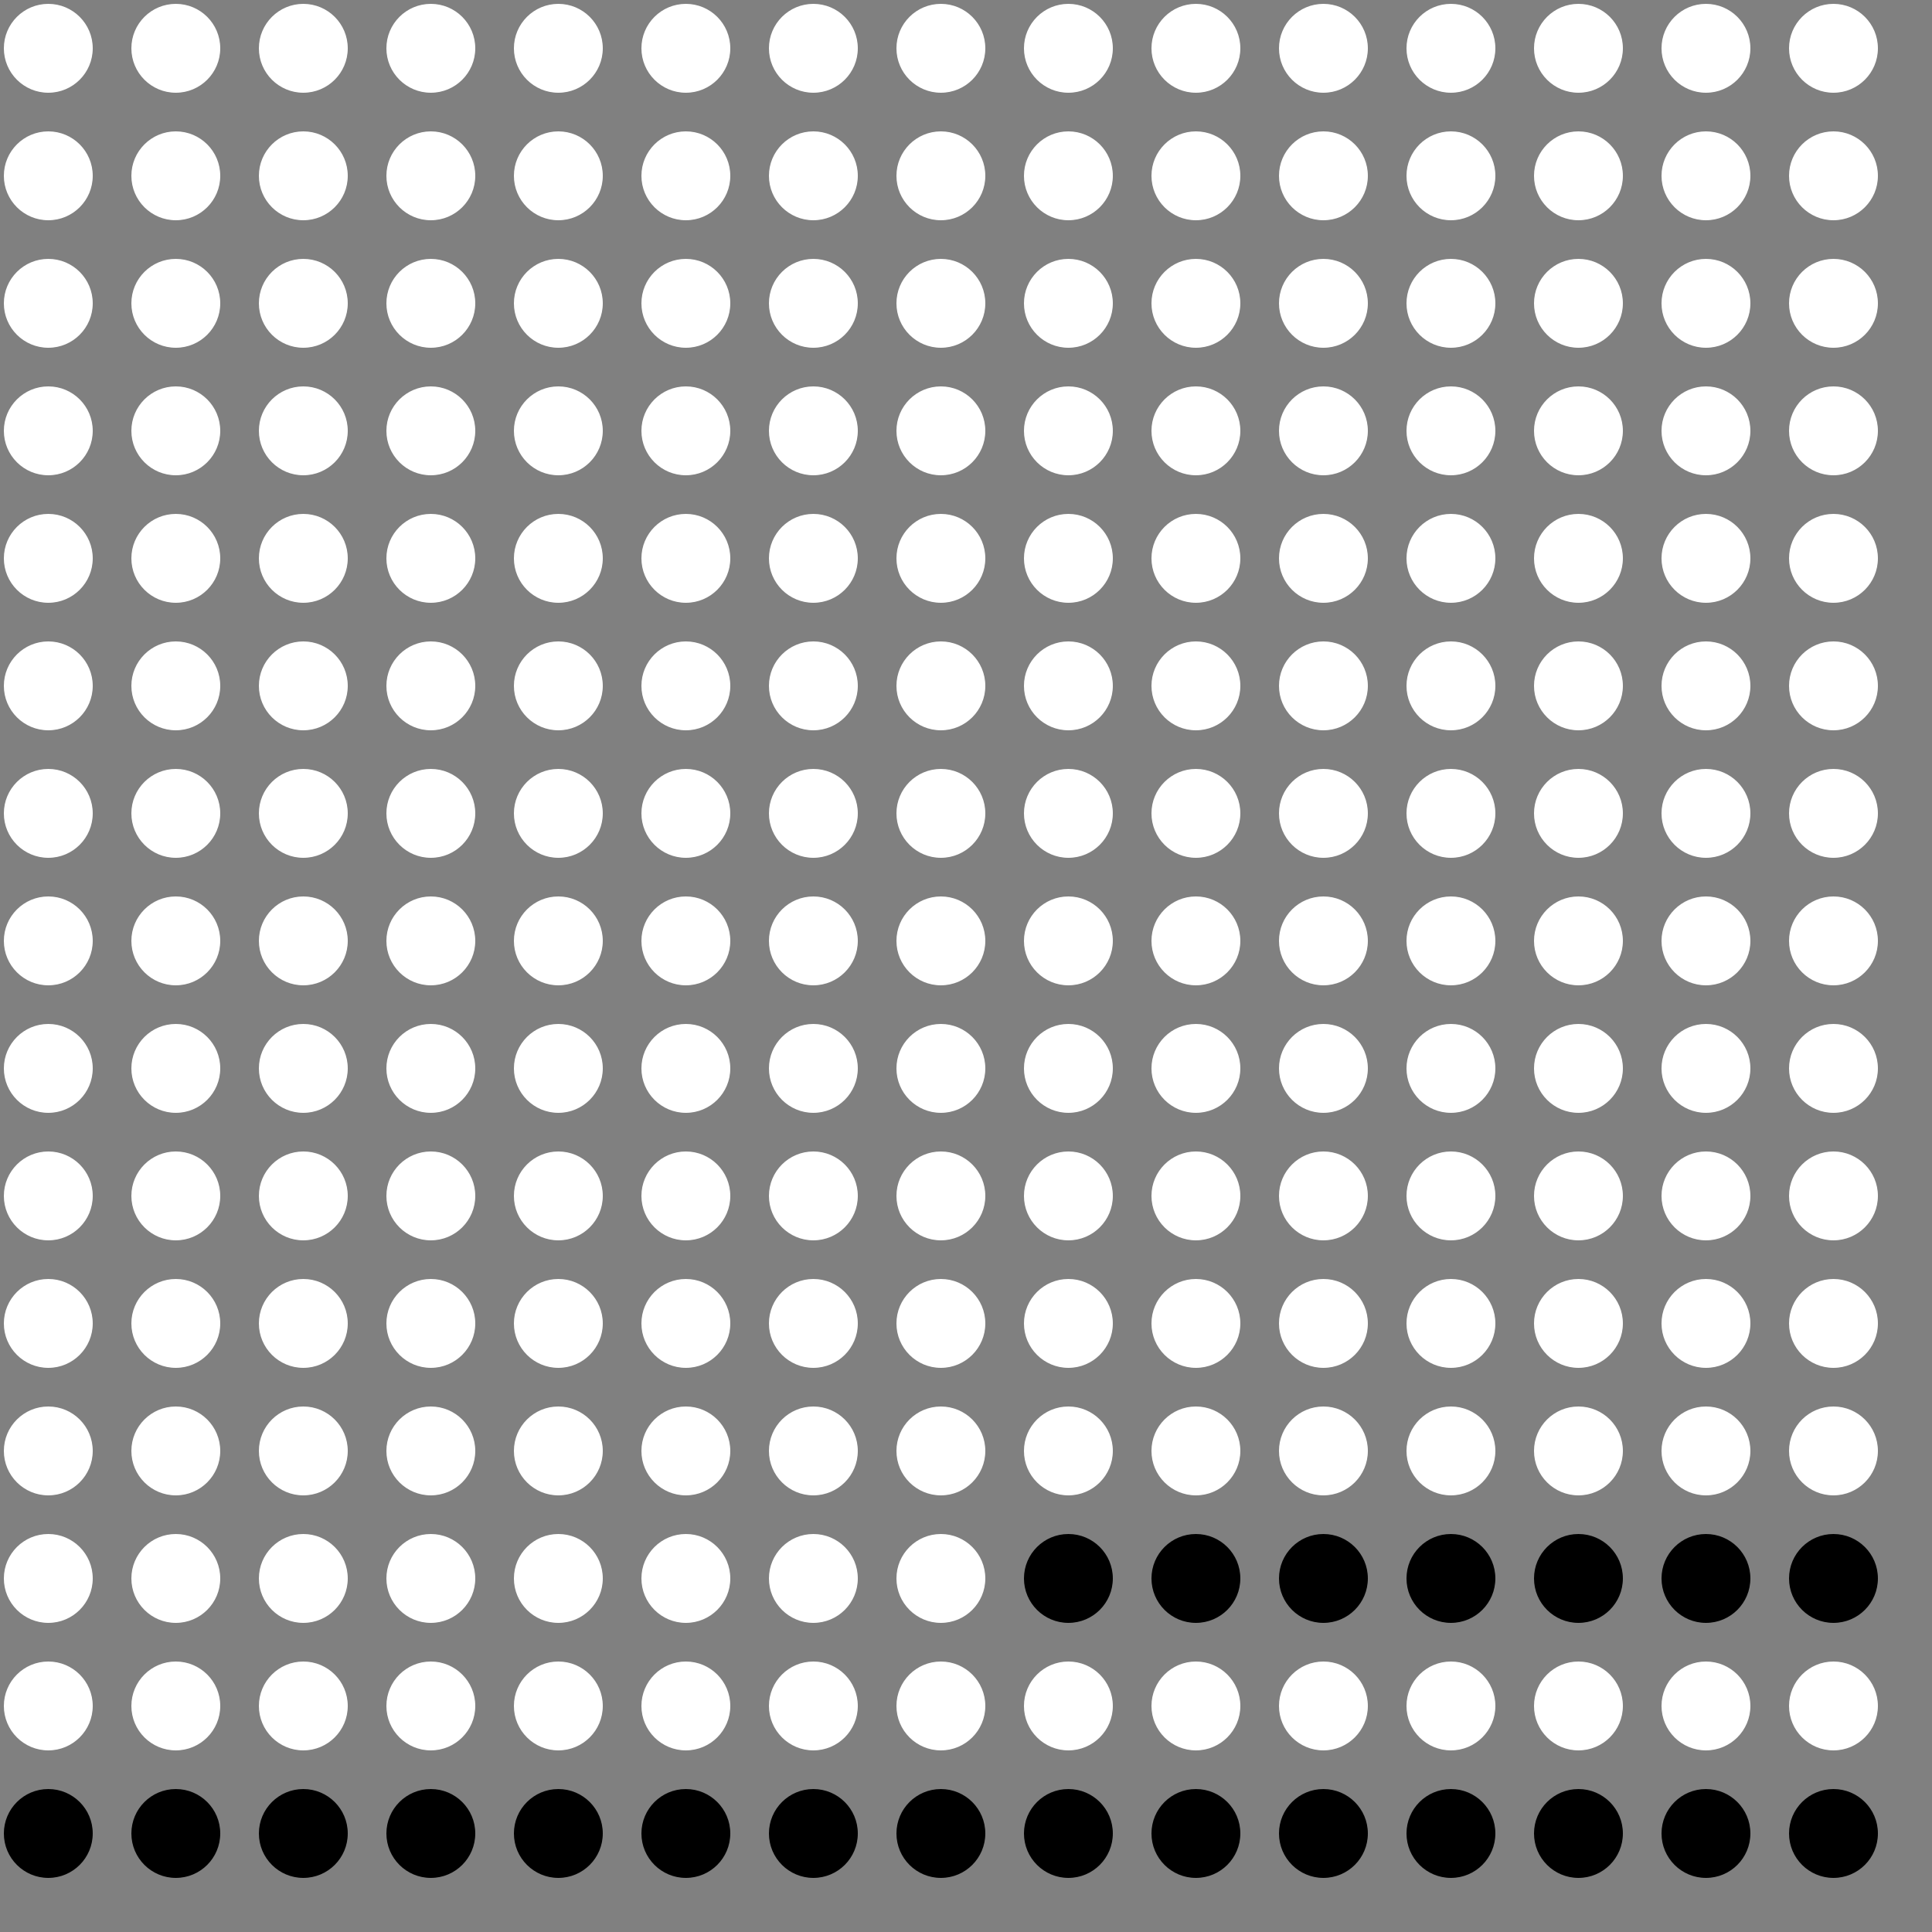 <?xml version="1.0" encoding="UTF-8"?>
<!DOCTYPE svg PUBLIC '-//W3C//DTD SVG 1.0//EN'
          'http://www.w3.org/TR/2001/REC-SVG-20010904/DTD/svg10.dtd'>
<svg xmlns:xlink="http://www.w3.org/1999/xlink" style="fill-opacity:1; color-rendering:auto; color-interpolation:auto; text-rendering:auto; stroke:black; stroke-linecap:square; stroke-miterlimit:10; shape-rendering:auto; stroke-opacity:1; fill:black; stroke-dasharray:none; font-weight:normal; stroke-width:1; font-family:'Dialog'; font-style:normal; stroke-linejoin:miter; font-size:12px; stroke-dashoffset:0; image-rendering:auto;" width="500" height="500" xmlns="http://www.w3.org/2000/svg"
><rect width="100%" height="100%" fill="#808080" stroke="none"/><!--Generated by the Batik Graphics2D SVG Generator--><defs id="genericDefs"
  /><g
  ><g style="fill:white; stroke:white;"
    ><circle r="11.5" style="stroke:none;" cx="12.5" cy="12.5"
      /><circle r="11.5" style="stroke:none;" cx="12.5" transform="translate(33,0)" cy="12.5"
      /><circle r="11.5" style="stroke:none;" cx="12.5" transform="translate(66,0)" cy="12.5"
      /><circle r="11.5" style="stroke:none;" cx="12.5" transform="translate(99,0)" cy="12.5"
      /><circle r="11.5" style="stroke:none;" cx="12.5" transform="translate(132,0)" cy="12.5"
      /><circle r="11.5" style="stroke:none;" cx="12.5" transform="translate(165,0)" cy="12.5"
      /><circle r="11.5" style="stroke:none;" cx="12.5" transform="translate(198,0)" cy="12.5"
      /><circle r="11.5" style="stroke:none;" cx="12.5" transform="translate(231,0)" cy="12.5"
      /><circle r="11.5" style="stroke:none;" cx="12.5" transform="translate(264,0)" cy="12.5"
      /><circle r="11.5" style="stroke:none;" cx="12.5" transform="translate(297,0)" cy="12.5"
      /><circle r="11.5" style="stroke:none;" cx="12.5" transform="translate(330,0)" cy="12.5"
      /><circle r="11.5" style="stroke:none;" cx="12.5" transform="translate(363,0)" cy="12.5"
      /><circle r="11.5" style="stroke:none;" cx="12.5" transform="translate(396,0)" cy="12.5"
      /><circle r="11.5" style="stroke:none;" cx="12.5" transform="translate(429,0)" cy="12.5"
      /><circle r="11.5" style="stroke:none;" cx="12.5" transform="translate(462,0)" cy="12.5"
      /><circle r="11.5" style="stroke:none;" cx="12.5" transform="translate(0,33)" cy="12.5"
      /><circle r="11.5" style="stroke:none;" cx="12.5" transform="translate(33,33)" cy="12.5"
      /><circle r="11.5" style="stroke:none;" cx="12.5" transform="translate(66,33)" cy="12.5"
      /><circle r="11.5" style="stroke:none;" cx="12.5" transform="translate(99,33)" cy="12.5"
      /><circle r="11.5" style="stroke:none;" cx="12.5" transform="translate(132,33)" cy="12.5"
      /><circle r="11.5" style="stroke:none;" cx="12.5" transform="translate(165,33)" cy="12.5"
      /><circle r="11.5" style="stroke:none;" cx="12.5" transform="translate(198,33)" cy="12.5"
      /><circle r="11.5" style="stroke:none;" cx="12.5" transform="translate(231,33)" cy="12.5"
      /><circle r="11.5" style="stroke:none;" cx="12.5" transform="translate(264,33)" cy="12.5"
      /><circle r="11.5" style="stroke:none;" cx="12.5" transform="translate(297,33)" cy="12.5"
      /><circle r="11.5" style="stroke:none;" cx="12.5" transform="translate(330,33)" cy="12.5"
      /><circle r="11.5" style="stroke:none;" cx="12.5" transform="translate(363,33)" cy="12.5"
      /><circle r="11.5" style="stroke:none;" cx="12.5" transform="translate(396,33)" cy="12.5"
      /><circle r="11.5" style="stroke:none;" cx="12.5" transform="translate(429,33)" cy="12.5"
      /><circle r="11.5" style="stroke:none;" cx="12.5" transform="translate(462,33)" cy="12.5"
      /><circle r="11.5" style="stroke:none;" cx="12.5" transform="translate(0,66)" cy="12.5"
      /><circle r="11.5" style="stroke:none;" cx="12.5" transform="translate(33,66)" cy="12.5"
      /><circle r="11.5" style="stroke:none;" cx="12.5" transform="translate(66,66)" cy="12.5"
      /><circle r="11.5" style="stroke:none;" cx="12.5" transform="translate(99,66)" cy="12.5"
      /><circle r="11.5" style="stroke:none;" cx="12.5" transform="translate(132,66)" cy="12.5"
      /><circle r="11.5" style="stroke:none;" cx="12.5" transform="translate(165,66)" cy="12.5"
      /><circle r="11.5" style="stroke:none;" cx="12.5" transform="translate(198,66)" cy="12.5"
      /><circle r="11.5" style="stroke:none;" cx="12.5" transform="translate(231,66)" cy="12.5"
      /><circle r="11.5" style="stroke:none;" cx="12.5" transform="translate(264,66)" cy="12.5"
      /><circle r="11.5" style="stroke:none;" cx="12.5" transform="translate(297,66)" cy="12.5"
      /><circle r="11.5" style="stroke:none;" cx="12.5" transform="translate(330,66)" cy="12.5"
      /><circle r="11.5" style="stroke:none;" cx="12.5" transform="translate(363,66)" cy="12.5"
      /><circle r="11.5" style="stroke:none;" cx="12.5" transform="translate(396,66)" cy="12.5"
      /><circle r="11.5" style="stroke:none;" cx="12.5" transform="translate(429,66)" cy="12.5"
      /><circle r="11.5" style="stroke:none;" cx="12.5" transform="translate(462,66)" cy="12.5"
      /><circle r="11.5" style="stroke:none;" cx="12.5" transform="translate(0,99)" cy="12.5"
      /><circle r="11.5" style="stroke:none;" cx="12.5" transform="translate(33,99)" cy="12.5"
      /><circle r="11.5" style="stroke:none;" cx="12.5" transform="translate(66,99)" cy="12.5"
      /><circle r="11.5" style="stroke:none;" cx="12.5" transform="translate(99,99)" cy="12.5"
      /><circle r="11.5" style="stroke:none;" cx="12.5" transform="translate(132,99)" cy="12.5"
      /><circle r="11.5" style="stroke:none;" cx="12.5" transform="translate(165,99)" cy="12.5"
      /><circle r="11.5" style="stroke:none;" cx="12.5" transform="translate(198,99)" cy="12.5"
      /><circle r="11.5" style="stroke:none;" cx="12.5" transform="translate(231,99)" cy="12.5"
      /><circle r="11.5" style="stroke:none;" cx="12.5" transform="translate(264,99)" cy="12.5"
      /><circle r="11.5" style="stroke:none;" cx="12.5" transform="translate(297,99)" cy="12.5"
      /><circle r="11.5" style="stroke:none;" cx="12.5" transform="translate(330,99)" cy="12.5"
      /><circle r="11.5" style="stroke:none;" cx="12.5" transform="translate(363,99)" cy="12.5"
      /><circle r="11.5" style="stroke:none;" cx="12.5" transform="translate(396,99)" cy="12.5"
      /><circle r="11.5" style="stroke:none;" cx="12.5" transform="translate(429,99)" cy="12.5"
      /><circle r="11.5" style="stroke:none;" cx="12.5" transform="translate(462,99)" cy="12.5"
      /><circle r="11.5" style="stroke:none;" cx="12.5" transform="translate(0,132)" cy="12.5"
      /><circle r="11.5" style="stroke:none;" cx="12.5" transform="translate(33,132)" cy="12.5"
      /><circle r="11.5" style="stroke:none;" cx="12.5" transform="translate(66,132)" cy="12.5"
      /><circle r="11.5" style="stroke:none;" cx="12.5" transform="translate(99,132)" cy="12.5"
      /><circle r="11.5" style="stroke:none;" cx="12.5" transform="translate(132,132)" cy="12.5"
      /><circle r="11.5" style="stroke:none;" cx="12.5" transform="translate(165,132)" cy="12.5"
      /><circle r="11.5" style="stroke:none;" cx="12.5" transform="translate(198,132)" cy="12.5"
      /><circle r="11.5" style="stroke:none;" cx="12.5" transform="translate(231,132)" cy="12.5"
      /><circle r="11.5" style="stroke:none;" cx="12.5" transform="translate(264,132)" cy="12.5"
      /><circle r="11.5" style="stroke:none;" cx="12.5" transform="translate(297,132)" cy="12.5"
      /><circle r="11.5" style="stroke:none;" cx="12.5" transform="translate(330,132)" cy="12.5"
      /><circle r="11.5" style="stroke:none;" cx="12.5" transform="translate(363,132)" cy="12.5"
      /><circle r="11.5" style="stroke:none;" cx="12.5" transform="translate(396,132)" cy="12.5"
      /><circle r="11.5" style="stroke:none;" cx="12.5" transform="translate(429,132)" cy="12.5"
      /><circle r="11.5" style="stroke:none;" cx="12.5" transform="translate(462,132)" cy="12.5"
      /><circle r="11.5" style="stroke:none;" cx="12.5" transform="translate(0,165)" cy="12.5"
      /><circle r="11.5" style="stroke:none;" cx="12.5" transform="translate(33,165)" cy="12.5"
      /><circle r="11.5" style="stroke:none;" cx="12.5" transform="translate(66,165)" cy="12.5"
      /><circle r="11.5" style="stroke:none;" cx="12.5" transform="translate(99,165)" cy="12.5"
      /><circle r="11.5" style="stroke:none;" cx="12.5" transform="translate(132,165)" cy="12.5"
      /><circle r="11.5" style="stroke:none;" cx="12.5" transform="translate(165,165)" cy="12.5"
      /><circle r="11.5" style="stroke:none;" cx="12.5" transform="translate(198,165)" cy="12.5"
      /><circle r="11.5" style="stroke:none;" cx="12.5" transform="translate(231,165)" cy="12.5"
      /><circle r="11.5" style="stroke:none;" cx="12.5" transform="translate(264,165)" cy="12.5"
      /><circle r="11.5" style="stroke:none;" cx="12.5" transform="translate(297,165)" cy="12.5"
      /><circle r="11.5" style="stroke:none;" cx="12.5" transform="translate(330,165)" cy="12.5"
      /><circle r="11.5" style="stroke:none;" cx="12.5" transform="translate(363,165)" cy="12.5"
      /><circle r="11.5" style="stroke:none;" cx="12.5" transform="translate(396,165)" cy="12.5"
      /><circle r="11.5" style="stroke:none;" cx="12.5" transform="translate(429,165)" cy="12.5"
      /><circle r="11.5" style="stroke:none;" cx="12.5" transform="translate(462,165)" cy="12.5"
      /><circle r="11.5" style="stroke:none;" cx="12.5" transform="translate(0,198)" cy="12.5"
      /><circle r="11.5" style="stroke:none;" cx="12.5" transform="translate(33,198)" cy="12.5"
      /><circle r="11.5" style="stroke:none;" cx="12.5" transform="translate(66,198)" cy="12.5"
      /><circle r="11.5" style="stroke:none;" cx="12.5" transform="translate(99,198)" cy="12.5"
      /><circle r="11.5" style="stroke:none;" cx="12.5" transform="translate(132,198)" cy="12.5"
      /><circle r="11.5" style="stroke:none;" cx="12.5" transform="translate(165,198)" cy="12.5"
      /><circle r="11.5" style="stroke:none;" cx="12.5" transform="translate(198,198)" cy="12.5"
      /><circle r="11.5" style="stroke:none;" cx="12.5" transform="translate(231,198)" cy="12.5"
      /><circle r="11.5" style="stroke:none;" cx="12.5" transform="translate(264,198)" cy="12.5"
      /><circle r="11.5" style="stroke:none;" cx="12.5" transform="translate(297,198)" cy="12.5"
      /><circle r="11.5" style="stroke:none;" cx="12.5" transform="translate(330,198)" cy="12.5"
      /><circle r="11.5" style="stroke:none;" cx="12.5" transform="translate(363,198)" cy="12.5"
      /><circle r="11.5" style="stroke:none;" cx="12.5" transform="translate(396,198)" cy="12.5"
      /><circle r="11.5" style="stroke:none;" cx="12.5" transform="translate(429,198)" cy="12.5"
      /><circle r="11.5" style="stroke:none;" cx="12.5" transform="translate(462,198)" cy="12.5"
      /><circle r="11.5" style="stroke:none;" cx="12.5" transform="translate(0,231)" cy="12.5"
      /><circle r="11.5" style="stroke:none;" cx="12.5" transform="translate(33,231)" cy="12.5"
      /><circle r="11.5" style="stroke:none;" cx="12.5" transform="translate(66,231)" cy="12.5"
      /><circle r="11.5" style="stroke:none;" cx="12.5" transform="translate(99,231)" cy="12.5"
      /><circle r="11.5" style="stroke:none;" cx="12.5" transform="translate(132,231)" cy="12.5"
      /><circle r="11.5" style="stroke:none;" cx="12.5" transform="translate(165,231)" cy="12.5"
      /><circle r="11.5" style="stroke:none;" cx="12.5" transform="translate(198,231)" cy="12.5"
      /><circle r="11.5" style="stroke:none;" cx="12.5" transform="translate(231,231)" cy="12.5"
      /><circle r="11.5" style="stroke:none;" cx="12.5" transform="translate(264,231)" cy="12.5"
      /><circle r="11.5" style="stroke:none;" cx="12.5" transform="translate(297,231)" cy="12.5"
      /><circle r="11.5" style="stroke:none;" cx="12.5" transform="translate(330,231)" cy="12.5"
      /><circle r="11.5" style="stroke:none;" cx="12.5" transform="translate(363,231)" cy="12.5"
      /><circle r="11.5" style="stroke:none;" cx="12.5" transform="translate(396,231)" cy="12.5"
      /><circle r="11.5" style="stroke:none;" cx="12.5" transform="translate(429,231)" cy="12.5"
      /><circle r="11.5" style="stroke:none;" cx="12.5" transform="translate(462,231)" cy="12.5"
      /><circle r="11.5" style="stroke:none;" cx="12.5" transform="translate(0,264)" cy="12.5"
      /><circle r="11.5" style="stroke:none;" cx="12.5" transform="translate(33,264)" cy="12.5"
      /><circle r="11.5" style="stroke:none;" cx="12.5" transform="translate(66,264)" cy="12.5"
      /><circle r="11.5" style="stroke:none;" cx="12.5" transform="translate(99,264)" cy="12.5"
      /><circle r="11.5" style="stroke:none;" cx="12.5" transform="translate(132,264)" cy="12.5"
      /><circle r="11.5" style="stroke:none;" cx="12.5" transform="translate(165,264)" cy="12.5"
      /><circle r="11.5" style="stroke:none;" cx="12.5" transform="translate(198,264)" cy="12.5"
      /><circle r="11.5" style="stroke:none;" cx="12.5" transform="translate(231,264)" cy="12.5"
      /><circle r="11.5" style="stroke:none;" cx="12.5" transform="translate(264,264)" cy="12.5"
      /><circle r="11.5" style="stroke:none;" cx="12.5" transform="translate(297,264)" cy="12.5"
      /><circle r="11.5" style="stroke:none;" cx="12.5" transform="translate(330,264)" cy="12.5"
      /><circle r="11.5" style="stroke:none;" cx="12.5" transform="translate(363,264)" cy="12.5"
      /><circle r="11.5" style="stroke:none;" cx="12.5" transform="translate(396,264)" cy="12.5"
      /><circle r="11.5" style="stroke:none;" cx="12.5" transform="translate(429,264)" cy="12.5"
      /><circle r="11.5" style="stroke:none;" cx="12.5" transform="translate(462,264)" cy="12.5"
      /><circle r="11.5" style="stroke:none;" cx="12.5" transform="translate(0,297)" cy="12.5"
      /><circle r="11.5" style="stroke:none;" cx="12.5" transform="translate(33,297)" cy="12.5"
      /><circle r="11.5" style="stroke:none;" cx="12.5" transform="translate(66,297)" cy="12.5"
      /><circle r="11.5" style="stroke:none;" cx="12.5" transform="translate(99,297)" cy="12.5"
      /><circle r="11.5" style="stroke:none;" cx="12.5" transform="translate(132,297)" cy="12.5"
      /><circle r="11.5" style="stroke:none;" cx="12.5" transform="translate(165,297)" cy="12.5"
      /><circle r="11.5" style="stroke:none;" cx="12.5" transform="translate(198,297)" cy="12.5"
      /><circle r="11.5" style="stroke:none;" cx="12.5" transform="translate(231,297)" cy="12.5"
      /><circle r="11.5" style="stroke:none;" cx="12.5" transform="translate(264,297)" cy="12.5"
      /><circle r="11.5" style="stroke:none;" cx="12.5" transform="translate(297,297)" cy="12.5"
      /><circle r="11.5" style="stroke:none;" cx="12.5" transform="translate(330,297)" cy="12.5"
      /><circle r="11.5" style="stroke:none;" cx="12.5" transform="translate(363,297)" cy="12.5"
      /><circle r="11.5" style="stroke:none;" cx="12.5" transform="translate(396,297)" cy="12.5"
      /><circle r="11.5" style="stroke:none;" cx="12.5" transform="translate(429,297)" cy="12.5"
      /><circle r="11.5" style="stroke:none;" cx="12.5" transform="translate(462,297)" cy="12.5"
      /><circle r="11.5" style="stroke:none;" cx="12.5" transform="translate(0,330)" cy="12.5"
      /><circle r="11.5" style="stroke:none;" cx="12.5" transform="translate(33,330)" cy="12.5"
      /><circle r="11.5" style="stroke:none;" cx="12.5" transform="translate(66,330)" cy="12.5"
      /><circle r="11.5" style="stroke:none;" cx="12.5" transform="translate(99,330)" cy="12.5"
      /><circle r="11.5" style="stroke:none;" cx="12.5" transform="translate(132,330)" cy="12.5"
      /><circle r="11.5" style="stroke:none;" cx="12.5" transform="translate(165,330)" cy="12.5"
      /><circle r="11.5" style="stroke:none;" cx="12.5" transform="translate(198,330)" cy="12.5"
      /><circle r="11.5" style="stroke:none;" cx="12.5" transform="translate(231,330)" cy="12.5"
      /><circle r="11.5" style="stroke:none;" cx="12.5" transform="translate(264,330)" cy="12.5"
      /><circle r="11.5" style="stroke:none;" cx="12.5" transform="translate(297,330)" cy="12.5"
      /><circle r="11.5" style="stroke:none;" cx="12.5" transform="translate(330,330)" cy="12.5"
      /><circle r="11.5" style="stroke:none;" cx="12.5" transform="translate(363,330)" cy="12.5"
      /><circle r="11.5" style="stroke:none;" cx="12.5" transform="translate(396,330)" cy="12.5"
      /><circle r="11.5" style="stroke:none;" cx="12.5" transform="translate(429,330)" cy="12.5"
      /><circle r="11.5" style="stroke:none;" cx="12.5" transform="translate(462,330)" cy="12.5"
      /><circle r="11.5" style="stroke:none;" cx="12.5" transform="translate(0,363)" cy="12.5"
      /><circle r="11.5" style="stroke:none;" cx="12.5" transform="translate(33,363)" cy="12.5"
      /><circle r="11.5" style="stroke:none;" cx="12.5" transform="translate(66,363)" cy="12.5"
      /><circle r="11.5" style="stroke:none;" cx="12.5" transform="translate(99,363)" cy="12.5"
      /><circle r="11.5" style="stroke:none;" cx="12.5" transform="translate(132,363)" cy="12.5"
      /><circle r="11.5" style="stroke:none;" cx="12.5" transform="translate(165,363)" cy="12.5"
      /><circle r="11.5" style="stroke:none;" cx="12.5" transform="translate(198,363)" cy="12.5"
      /><circle r="11.5" style="stroke:none;" cx="12.5" transform="translate(231,363)" cy="12.5"
      /><circle r="11.5" style="stroke:none;" cx="12.5" transform="translate(264,363)" cy="12.5"
      /><circle r="11.5" style="stroke:none;" cx="12.5" transform="translate(297,363)" cy="12.5"
      /><circle r="11.5" style="stroke:none;" cx="12.5" transform="translate(330,363)" cy="12.5"
      /><circle r="11.5" style="stroke:none;" cx="12.5" transform="translate(363,363)" cy="12.5"
      /><circle r="11.5" style="stroke:none;" cx="12.5" transform="translate(396,363)" cy="12.5"
      /><circle r="11.5" style="stroke:none;" cx="12.5" transform="translate(429,363)" cy="12.5"
      /><circle r="11.5" style="stroke:none;" cx="12.5" transform="translate(462,363)" cy="12.5"
      /><circle r="11.5" style="stroke:none;" cx="12.5" transform="translate(0,396)" cy="12.5"
      /><circle r="11.5" style="stroke:none;" cx="12.5" transform="translate(33,396)" cy="12.5"
      /><circle r="11.5" style="stroke:none;" cx="12.5" transform="translate(66,396)" cy="12.5"
      /><circle r="11.5" style="stroke:none;" cx="12.5" transform="translate(99,396)" cy="12.5"
      /><circle r="11.5" style="stroke:none;" cx="12.5" transform="translate(132,396)" cy="12.5"
      /><circle r="11.5" style="stroke:none;" cx="12.5" transform="translate(165,396)" cy="12.5"
      /><circle r="11.5" style="stroke:none;" cx="12.5" transform="translate(198,396)" cy="12.5"
      /><circle r="11.5" style="stroke:none;" cx="12.5" transform="translate(231,396)" cy="12.5"
      /><circle transform="translate(264,396)" style="fill:black; stroke:none;" r="11.5" cx="12.5" cy="12.5"
      /><circle transform="translate(297,396)" style="fill:black; stroke:none;" r="11.5" cx="12.5" cy="12.5"
      /><circle transform="translate(330,396)" style="fill:black; stroke:none;" r="11.5" cx="12.5" cy="12.5"
      /><circle transform="translate(363,396)" style="fill:black; stroke:none;" r="11.5" cx="12.5" cy="12.5"
      /><circle transform="translate(396,396)" style="fill:black; stroke:none;" r="11.5" cx="12.5" cy="12.5"
      /><circle transform="translate(429,396)" style="fill:black; stroke:none;" r="11.5" cx="12.5" cy="12.5"
      /><circle transform="translate(462,396)" style="fill:black; stroke:none;" r="11.5" cx="12.5" cy="12.5"
      /><circle r="11.5" style="stroke:none;" cx="12.5" transform="translate(0,429)" cy="12.5"
      /><circle r="11.5" style="stroke:none;" cx="12.5" transform="translate(33,429)" cy="12.5"
      /><circle r="11.5" style="stroke:none;" cx="12.5" transform="translate(66,429)" cy="12.5"
      /><circle r="11.5" style="stroke:none;" cx="12.5" transform="translate(99,429)" cy="12.5"
      /><circle r="11.5" style="stroke:none;" cx="12.5" transform="translate(132,429)" cy="12.5"
      /><circle r="11.5" style="stroke:none;" cx="12.5" transform="translate(165,429)" cy="12.5"
      /><circle r="11.5" style="stroke:none;" cx="12.5" transform="translate(198,429)" cy="12.5"
      /><circle r="11.5" style="stroke:none;" cx="12.5" transform="translate(231,429)" cy="12.5"
      /><circle r="11.5" style="stroke:none;" cx="12.5" transform="translate(264,429)" cy="12.5"
      /><circle r="11.5" style="stroke:none;" cx="12.5" transform="translate(297,429)" cy="12.5"
      /><circle r="11.5" style="stroke:none;" cx="12.5" transform="translate(330,429)" cy="12.5"
      /><circle r="11.5" style="stroke:none;" cx="12.5" transform="translate(363,429)" cy="12.5"
      /><circle r="11.5" style="stroke:none;" cx="12.5" transform="translate(396,429)" cy="12.5"
      /><circle r="11.5" style="stroke:none;" cx="12.5" transform="translate(429,429)" cy="12.5"
      /><circle r="11.5" style="stroke:none;" cx="12.5" transform="translate(462,429)" cy="12.5"
      /><circle transform="translate(0,462)" style="fill:black; stroke:none;" r="11.5" cx="12.5" cy="12.5"
      /><circle transform="translate(33,462)" style="fill:black; stroke:none;" r="11.5" cx="12.5" cy="12.5"
      /><circle transform="translate(66,462)" style="fill:black; stroke:none;" r="11.5" cx="12.5" cy="12.5"
      /><circle transform="translate(99,462)" style="fill:black; stroke:none;" r="11.5" cx="12.5" cy="12.5"
      /><circle transform="translate(132,462)" style="fill:black; stroke:none;" r="11.5" cx="12.5" cy="12.5"
      /><circle transform="translate(165,462)" style="fill:black; stroke:none;" r="11.5" cx="12.5" cy="12.5"
      /><circle transform="translate(198,462)" style="fill:black; stroke:none;" r="11.5" cx="12.5" cy="12.5"
      /><circle transform="translate(231,462)" style="fill:black; stroke:none;" r="11.5" cx="12.5" cy="12.5"
      /><circle transform="translate(264,462)" style="fill:black; stroke:none;" r="11.5" cx="12.5" cy="12.5"
      /><circle transform="translate(297,462)" style="fill:black; stroke:none;" r="11.5" cx="12.5" cy="12.5"
      /><circle transform="translate(330,462)" style="fill:black; stroke:none;" r="11.5" cx="12.5" cy="12.5"
      /><circle transform="translate(363,462)" style="fill:black; stroke:none;" r="11.5" cx="12.5" cy="12.5"
      /><circle transform="translate(396,462)" style="fill:black; stroke:none;" r="11.5" cx="12.5" cy="12.5"
      /><circle transform="translate(429,462)" style="fill:black; stroke:none;" r="11.5" cx="12.5" cy="12.5"
      /><circle transform="translate(462,462)" style="fill:black; stroke:none;" r="11.5" cx="12.5" cy="12.5"
    /></g
  ></g
></svg
>
